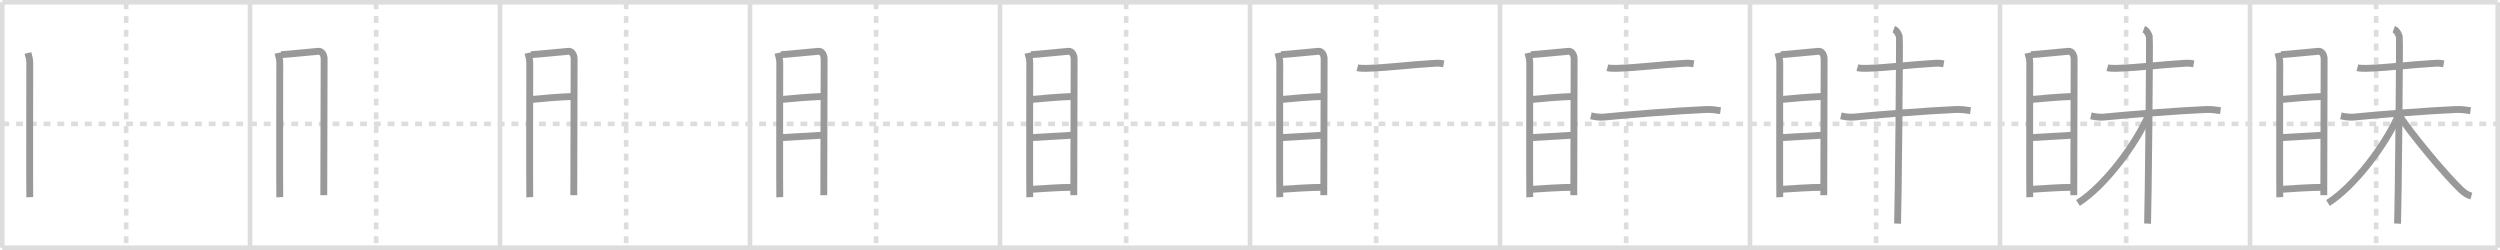 <svg width="1090px" height="109px" viewBox="0 0 1090 109" xmlns="http://www.w3.org/2000/svg" xmlns:xlink="http://www.w3.org/1999/xlink" xml:space="preserve" version="1.1" baseProfile="full">
<line x1="1" y1="1" x2="1089" y2="1" style="stroke:#ddd;stroke-width:2"></line>
<line x1="1" y1="1" x2="1" y2="108" style="stroke:#ddd;stroke-width:2"></line>
<line x1="1" y1="108" x2="1089" y2="108" style="stroke:#ddd;stroke-width:2"></line>
<line x1="1089" y1="1" x2="1089" y2="108" style="stroke:#ddd;stroke-width:2"></line>
<line x1="109" y1="1" x2="109" y2="108" style="stroke:#ddd;stroke-width:2"></line>
<line x1="218" y1="1" x2="218" y2="108" style="stroke:#ddd;stroke-width:2"></line>
<line x1="327" y1="1" x2="327" y2="108" style="stroke:#ddd;stroke-width:2"></line>
<line x1="436" y1="1" x2="436" y2="108" style="stroke:#ddd;stroke-width:2"></line>
<line x1="545" y1="1" x2="545" y2="108" style="stroke:#ddd;stroke-width:2"></line>
<line x1="654" y1="1" x2="654" y2="108" style="stroke:#ddd;stroke-width:2"></line>
<line x1="763" y1="1" x2="763" y2="108" style="stroke:#ddd;stroke-width:2"></line>
<line x1="872" y1="1" x2="872" y2="108" style="stroke:#ddd;stroke-width:2"></line>
<line x1="981" y1="1" x2="981" y2="108" style="stroke:#ddd;stroke-width:2"></line>
<line x1="1" y1="54" x2="1089" y2="54" style="stroke:#ddd;stroke-width:2;stroke-dasharray:3 3"></line>
<line x1="55" y1="1" x2="55" y2="108" style="stroke:#ddd;stroke-width:2;stroke-dasharray:3 3"></line>
<line x1="164" y1="1" x2="164" y2="108" style="stroke:#ddd;stroke-width:2;stroke-dasharray:3 3"></line>
<line x1="273" y1="1" x2="273" y2="108" style="stroke:#ddd;stroke-width:2;stroke-dasharray:3 3"></line>
<line x1="382" y1="1" x2="382" y2="108" style="stroke:#ddd;stroke-width:2;stroke-dasharray:3 3"></line>
<line x1="491" y1="1" x2="491" y2="108" style="stroke:#ddd;stroke-width:2;stroke-dasharray:3 3"></line>
<line x1="600" y1="1" x2="600" y2="108" style="stroke:#ddd;stroke-width:2;stroke-dasharray:3 3"></line>
<line x1="709" y1="1" x2="709" y2="108" style="stroke:#ddd;stroke-width:2;stroke-dasharray:3 3"></line>
<line x1="818" y1="1" x2="818" y2="108" style="stroke:#ddd;stroke-width:2;stroke-dasharray:3 3"></line>
<line x1="927" y1="1" x2="927" y2="108" style="stroke:#ddd;stroke-width:2;stroke-dasharray:3 3"></line>
<line x1="1036" y1="1" x2="1036" y2="108" style="stroke:#ddd;stroke-width:2;stroke-dasharray:3 3"></line>
<path d="M12.18,23.1c0.32,1.43,0.8,2.52,0.8,4.37c0,1.85-0.11,56.64,0,58.51" style="fill:none;stroke:#999;stroke-width:3"></path>

<path d="M121.18,23.1c0.32,1.43,0.8,2.52,0.8,4.37c0,1.85-0.11,56.64,0,58.51" style="fill:none;stroke:#999;stroke-width:3"></path>
<path d="M122.52,23.83c1.84-0.02,14.76-1.39,16.43-1.47c1.39-0.07,2.37,1.56,2.37,3.28c0,6.34-0.15,45.01-0.15,59.48" style="fill:none;stroke:#999;stroke-width:3"></path>

<path d="M230.18,23.1c0.32,1.43,0.8,2.52,0.8,4.37c0,1.85-0.11,56.64,0,58.51" style="fill:none;stroke:#999;stroke-width:3"></path>
<path d="M231.52,23.83c1.84-0.02,14.76-1.39,16.43-1.47c1.39-0.07,2.37,1.56,2.37,3.28c0,6.34-0.15,45.01-0.15,59.48" style="fill:none;stroke:#999;stroke-width:3"></path>
<path d="M231.49,43.38c5.07-0.48,12.26-1.13,18.43-1.33" style="fill:none;stroke:#999;stroke-width:3"></path>

<path d="M339.18,23.1c0.32,1.43,0.8,2.52,0.8,4.37c0,1.85-0.11,56.64,0,58.51" style="fill:none;stroke:#999;stroke-width:3"></path>
<path d="M340.52,23.83c1.84-0.02,14.76-1.39,16.43-1.47c1.39-0.07,2.37,1.56,2.37,3.28c0,6.34-0.15,45.01-0.15,59.48" style="fill:none;stroke:#999;stroke-width:3"></path>
<path d="M340.49,43.38c5.07-0.48,12.26-1.13,18.43-1.33" style="fill:none;stroke:#999;stroke-width:3"></path>
<path d="M340.14,60.03c4.86-0.22,12.61-0.78,18.93-1.1" style="fill:none;stroke:#999;stroke-width:3"></path>

<path d="M448.18,23.1c0.32,1.43,0.8,2.52,0.8,4.37c0,1.85-0.11,56.64,0,58.51" style="fill:none;stroke:#999;stroke-width:3"></path>
<path d="M449.52,23.83c1.84-0.02,14.76-1.39,16.43-1.47c1.39-0.07,2.37,1.56,2.37,3.28c0,6.34-0.15,45.01-0.15,59.48" style="fill:none;stroke:#999;stroke-width:3"></path>
<path d="M449.49,43.38c5.07-0.48,12.26-1.13,18.43-1.33" style="fill:none;stroke:#999;stroke-width:3"></path>
<path d="M449.14,60.03c4.86-0.22,12.61-0.78,18.93-1.1" style="fill:none;stroke:#999;stroke-width:3"></path>
<path d="M448.92,82.59c4.99-0.26,12.87-0.95,19.19-0.92" style="fill:none;stroke:#999;stroke-width:3"></path>

<path d="M557.18,23.1c0.32,1.43,0.8,2.52,0.8,4.37c0,1.85-0.11,56.64,0,58.51" style="fill:none;stroke:#999;stroke-width:3"></path>
<path d="M558.52,23.83c1.84-0.02,14.76-1.39,16.43-1.47c1.39-0.07,2.37,1.56,2.37,3.28c0,6.34-0.15,45.01-0.15,59.48" style="fill:none;stroke:#999;stroke-width:3"></path>
<path d="M558.49,43.38c5.07-0.48,12.26-1.13,18.43-1.33" style="fill:none;stroke:#999;stroke-width:3"></path>
<path d="M558.14,60.03c4.86-0.22,12.61-0.78,18.93-1.1" style="fill:none;stroke:#999;stroke-width:3"></path>
<path d="M557.92,82.59c4.99-0.26,12.87-0.95,19.19-0.92" style="fill:none;stroke:#999;stroke-width:3"></path>
<path d="M591.81,29.52c1.01,0.28,2.86,0.31,3.87,0.28c10.51-0.32,18.4-1.55,30.26-2.23c1.68-0.1,2.69,0.13,3.53,0.27" style="fill:none;stroke:#999;stroke-width:3"></path>

<path d="M666.18,23.1c0.32,1.43,0.8,2.52,0.8,4.37c0,1.85-0.11,56.64,0,58.51" style="fill:none;stroke:#999;stroke-width:3"></path>
<path d="M667.52,23.83c1.84-0.02,14.76-1.39,16.43-1.47c1.39-0.07,2.37,1.56,2.37,3.28c0,6.34-0.15,45.01-0.15,59.48" style="fill:none;stroke:#999;stroke-width:3"></path>
<path d="M667.49,43.38c5.07-0.48,12.26-1.13,18.43-1.33" style="fill:none;stroke:#999;stroke-width:3"></path>
<path d="M667.14,60.03c4.86-0.22,12.61-0.78,18.93-1.1" style="fill:none;stroke:#999;stroke-width:3"></path>
<path d="M666.92,82.59c4.99-0.26,12.87-0.95,19.19-0.92" style="fill:none;stroke:#999;stroke-width:3"></path>
<path d="M700.81,29.52c1.01,0.28,2.86,0.31,3.87,0.28c10.51-0.32,18.4-1.55,30.26-2.23c1.68-0.1,2.69,0.13,3.53,0.27" style="fill:none;stroke:#999;stroke-width:3"></path>
<path d="M693.63,50.5c1.11,0.25,3.22,0.8,6.17,0.5c9.95-1,31.95-2.75,43.78-3.25c2.96-0.12,4.71,0.25,6.56,0.5" style="fill:none;stroke:#999;stroke-width:3"></path>

<path d="M775.18,23.1c0.32,1.43,0.8,2.52,0.8,4.37c0,1.85-0.11,56.64,0,58.51" style="fill:none;stroke:#999;stroke-width:3"></path>
<path d="M776.52,23.83c1.84-0.02,14.76-1.39,16.43-1.47c1.39-0.07,2.37,1.56,2.37,3.28c0,6.34-0.15,45.01-0.15,59.48" style="fill:none;stroke:#999;stroke-width:3"></path>
<path d="M776.49,43.38c5.07-0.48,12.26-1.13,18.43-1.33" style="fill:none;stroke:#999;stroke-width:3"></path>
<path d="M776.14,60.03c4.86-0.22,12.61-0.78,18.93-1.1" style="fill:none;stroke:#999;stroke-width:3"></path>
<path d="M775.92,82.59c4.99-0.26,12.87-0.95,19.19-0.92" style="fill:none;stroke:#999;stroke-width:3"></path>
<path d="M809.81,29.52c1.01,0.28,2.86,0.31,3.87,0.28c10.51-0.32,18.4-1.55,30.26-2.23c1.68-0.1,2.69,0.13,3.53,0.27" style="fill:none;stroke:#999;stroke-width:3"></path>
<path d="M802.63,50.5c1.11,0.25,3.22,0.8,6.17,0.5c9.95-1,31.95-2.75,43.78-3.25c2.96-0.12,4.71,0.25,6.56,0.5" style="fill:none;stroke:#999;stroke-width:3"></path>
<path d="M825.68,12.75c1.35,0.5,2.16,2.25,2.43,3.25s-0.5,75.25-0.77,81.5" style="fill:none;stroke:#999;stroke-width:3"></path>

<path d="M884.18,23.1c0.32,1.43,0.8,2.52,0.8,4.37c0,1.85-0.11,56.64,0,58.51" style="fill:none;stroke:#999;stroke-width:3"></path>
<path d="M885.52,23.83c1.84-0.02,14.76-1.39,16.43-1.47c1.39-0.07,2.37,1.56,2.37,3.28c0,6.34-0.15,45.01-0.15,59.48" style="fill:none;stroke:#999;stroke-width:3"></path>
<path d="M885.49,43.38c5.07-0.48,12.26-1.13,18.43-1.33" style="fill:none;stroke:#999;stroke-width:3"></path>
<path d="M885.14,60.03c4.86-0.22,12.61-0.78,18.93-1.1" style="fill:none;stroke:#999;stroke-width:3"></path>
<path d="M884.92,82.59c4.99-0.26,12.87-0.95,19.19-0.92" style="fill:none;stroke:#999;stroke-width:3"></path>
<path d="M918.81,29.52c1.01,0.28,2.86,0.31,3.87,0.28c10.51-0.32,18.4-1.55,30.26-2.23c1.68-0.1,2.69,0.13,3.53,0.27" style="fill:none;stroke:#999;stroke-width:3"></path>
<path d="M911.63,50.5c1.11,0.25,3.22,0.8,6.17,0.5c9.95-1,31.95-2.75,43.78-3.25c2.96-0.12,4.71,0.25,6.56,0.5" style="fill:none;stroke:#999;stroke-width:3"></path>
<path d="M934.68,12.75c1.35,0.5,2.16,2.25,2.43,3.25s-0.5,75.25-0.77,81.5" style="fill:none;stroke:#999;stroke-width:3"></path>
<path d="M936.72,50.25C931.18,63.08,917.52,81.24,906.0,88.5" style="fill:none;stroke:#999;stroke-width:3"></path>

<path d="M993.18,23.1c0.32,1.43,0.8,2.52,0.8,4.37c0,1.85-0.11,56.64,0,58.51" style="fill:none;stroke:#999;stroke-width:3"></path>
<path d="M994.52,23.83c1.84-0.02,14.76-1.39,16.43-1.47c1.39-0.07,2.37,1.56,2.37,3.28c0,6.34-0.15,45.01-0.15,59.48" style="fill:none;stroke:#999;stroke-width:3"></path>
<path d="M994.49,43.38c5.07-0.48,12.26-1.13,18.43-1.33" style="fill:none;stroke:#999;stroke-width:3"></path>
<path d="M994.14,60.03c4.86-0.22,12.61-0.78,18.93-1.1" style="fill:none;stroke:#999;stroke-width:3"></path>
<path d="M993.92,82.59c4.99-0.26,12.87-0.95,19.19-0.92" style="fill:none;stroke:#999;stroke-width:3"></path>
<path d="M1027.81,29.52c1.01,0.28,2.86,0.31,3.87,0.28c10.51-0.32,18.4-1.55,30.26-2.23c1.68-0.1,2.69,0.13,3.53,0.27" style="fill:none;stroke:#999;stroke-width:3"></path>
<path d="M1020.63,50.5c1.11,0.25,3.22,0.8,6.17,0.5c9.95-1,31.95-2.75,43.78-3.25c2.96-0.12,4.71,0.25,6.56,0.5" style="fill:none;stroke:#999;stroke-width:3"></path>
<path d="M1043.68,12.75c1.35,0.5,2.16,2.25,2.43,3.25s-0.5,75.25-0.77,81.5" style="fill:none;stroke:#999;stroke-width:3"></path>
<path d="M1045.72,50.25C1040.18,63.08,1026.52,81.24,1015.0,88.5" style="fill:none;stroke:#999;stroke-width:3"></path>
<path d="M1045.78,49.75c4.41,7.41,20.6,26.75,27.17,32.95c1.64,1.55,2.96,2.34,4.55,2.8" style="fill:none;stroke:#999;stroke-width:3"></path>

</svg>